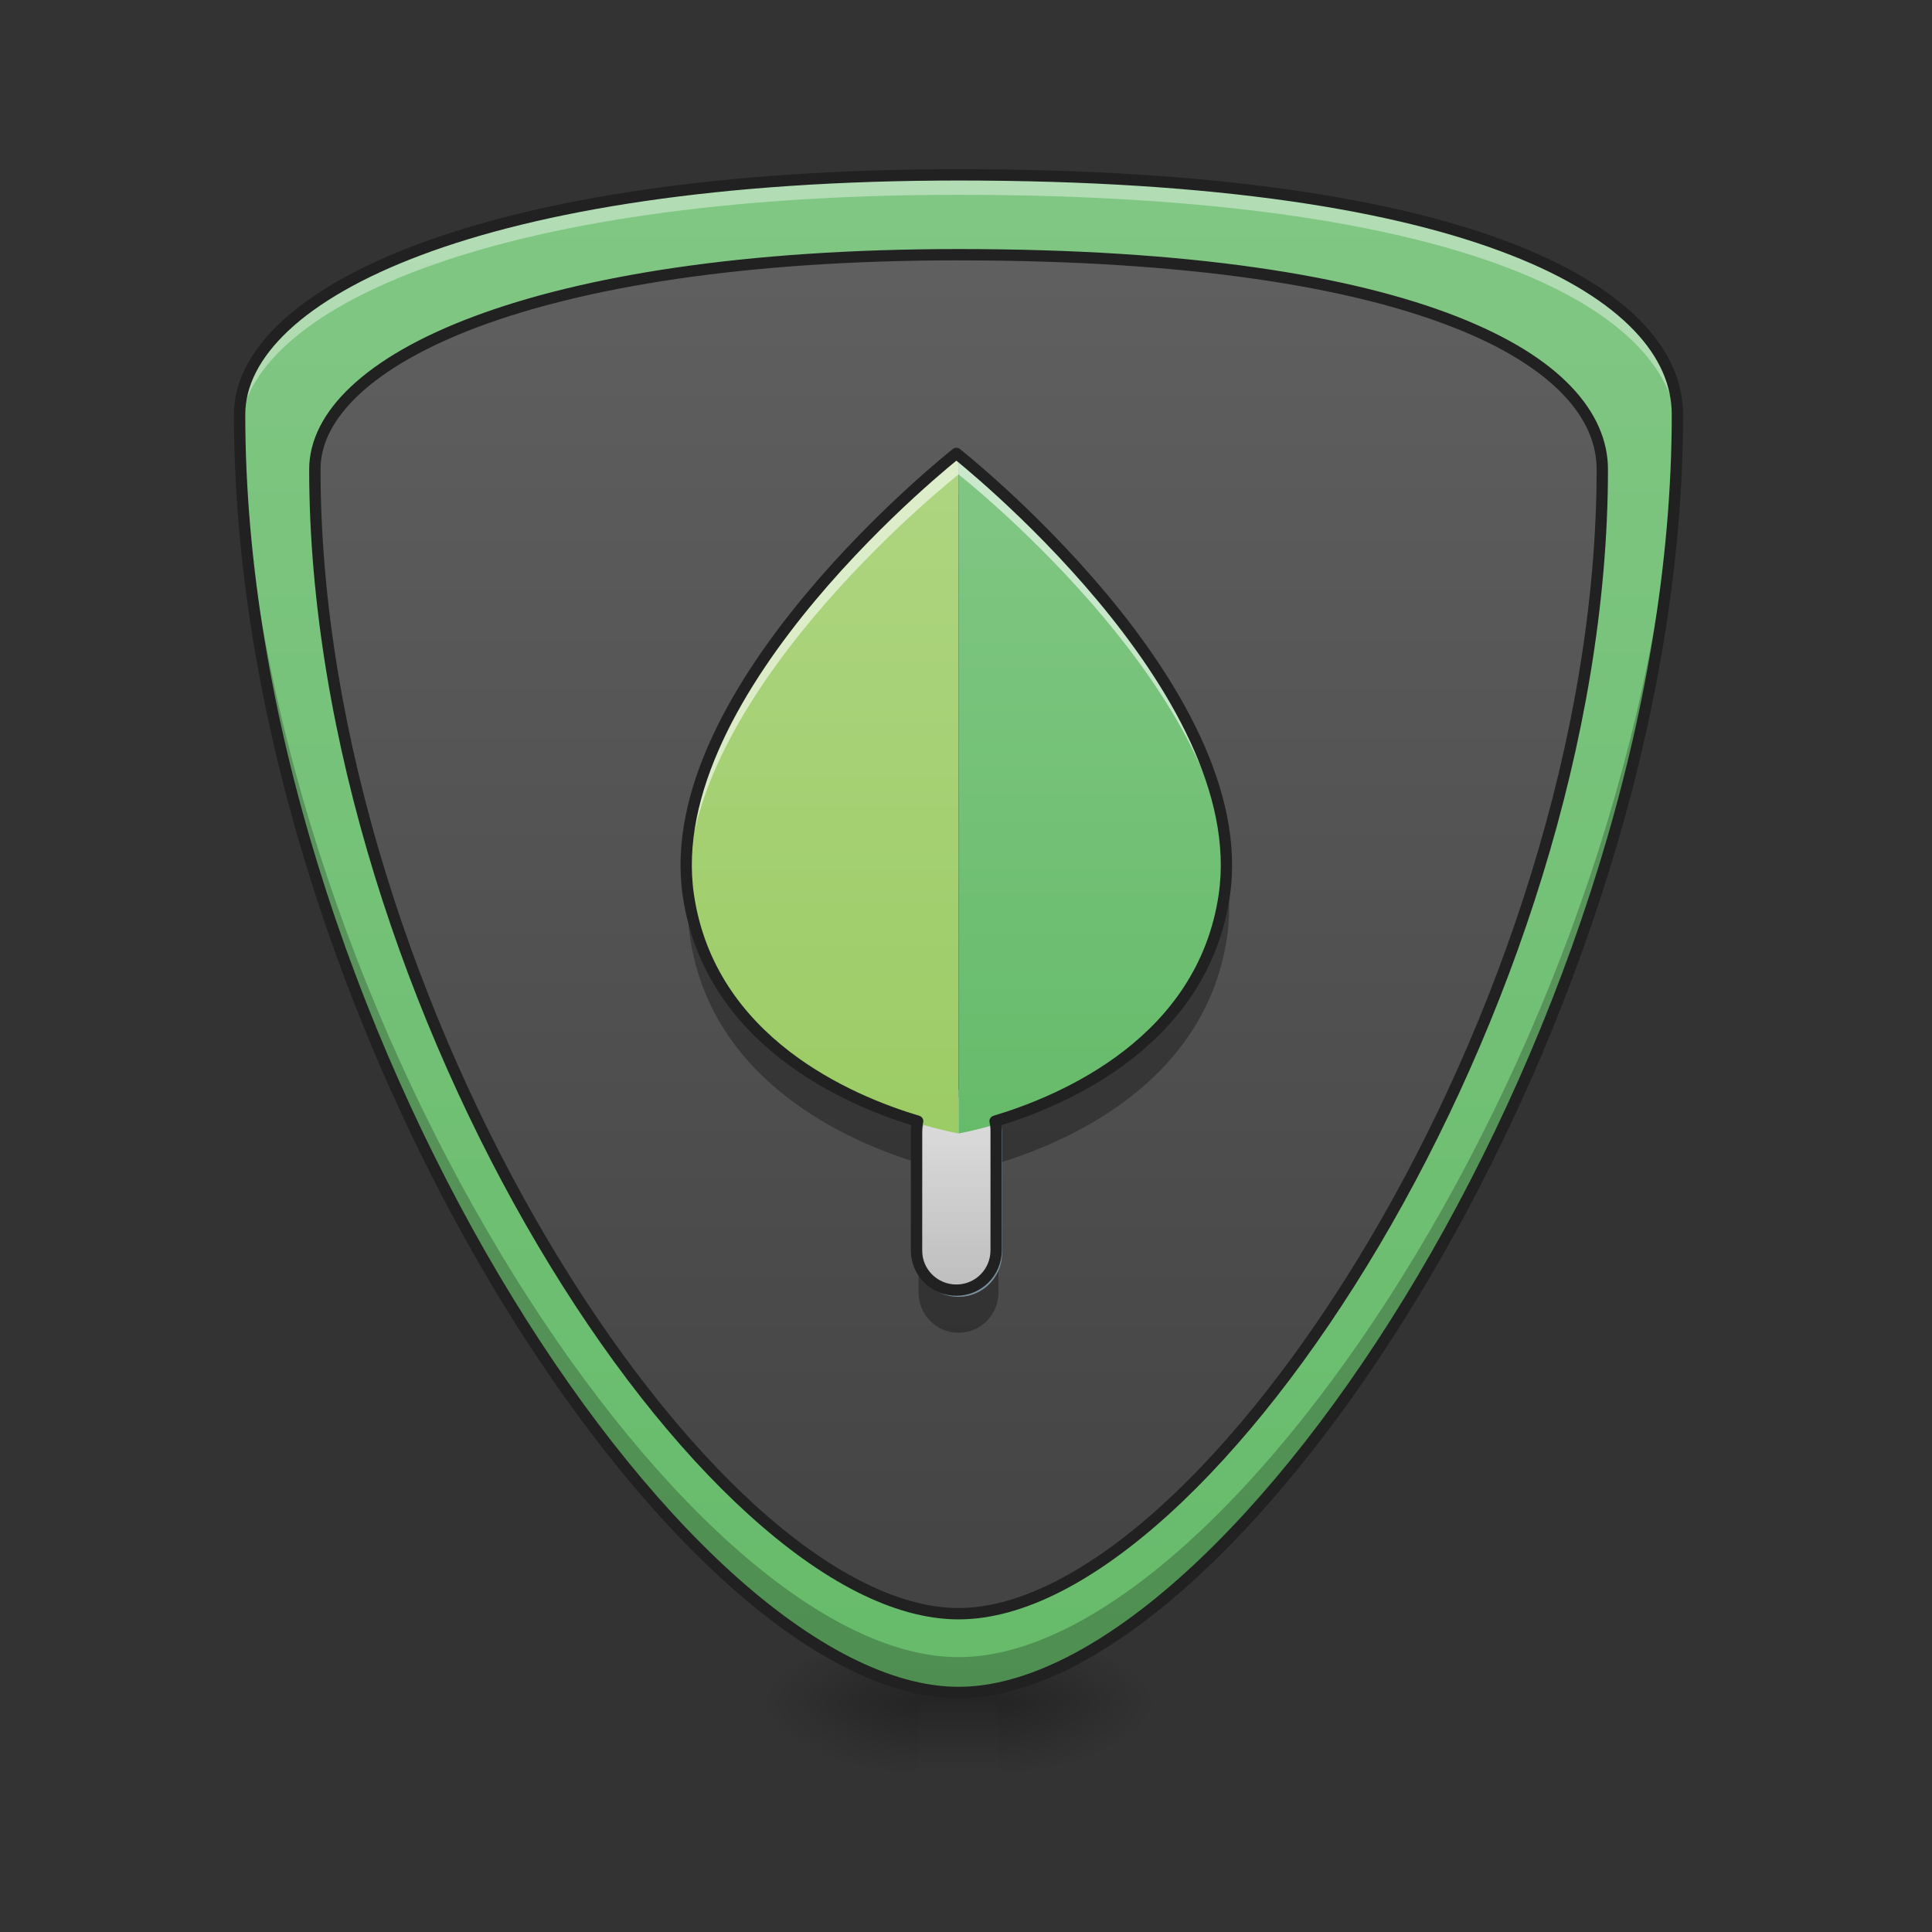 <svg height="64pt" viewBox="0 0 64 64" width="64pt" xmlns="http://www.w3.org/2000/svg" xmlns:xlink="http://www.w3.org/1999/xlink"><rect x="0" y="0" width="64" height="64" fill="#333333" stroke="none"/><linearGradient id="a"><stop offset="0" stop-opacity=".314"/><stop offset=".222" stop-opacity=".275"/><stop offset="1" stop-opacity="0"/></linearGradient><radialGradient id="b" cx="450.909" cy="189.579" gradientTransform="matrix(0 -.137 -.281 -0 85.739 118.631)" gradientUnits="userSpaceOnUse" r="21.167" xlink:href="#a"/><radialGradient id="c" cx="450.909" cy="189.579" gradientTransform="matrix(-0 .137 .281 0 -22.233 -5.834)" gradientUnits="userSpaceOnUse" r="21.167" xlink:href="#a"/><radialGradient id="d" cx="450.909" cy="189.579" gradientTransform="matrix(-0 -.137 .281 -0 -22.233 118.631)" gradientUnits="userSpaceOnUse" r="21.167" xlink:href="#a"/><radialGradient id="e" cx="450.909" cy="189.579" gradientTransform="matrix(0 .137 -.281 0 85.739 -5.834)" gradientUnits="userSpaceOnUse" r="21.167" xlink:href="#a"/><linearGradient id="f" gradientTransform="matrix(.027 0 0 .109 24.931 30.857)" gradientUnits="userSpaceOnUse" x1="255.323" x2="255.323" y1="233.5" y2="254.667"><stop offset="0" stop-opacity=".275"/><stop offset="1" stop-opacity="0"/></linearGradient><linearGradient id="g" gradientUnits="userSpaceOnUse" x1="31.753" x2="31.753" y1="56.068" y2="5.792"><stop offset="0" stop-color="#424242"/><stop offset="1" stop-color="#616161"/></linearGradient><linearGradient id="h"><stop offset="0" stop-color="#66bb6a"/><stop offset="1" stop-color="#81c784"/></linearGradient><linearGradient id="i" gradientUnits="userSpaceOnUse" x1="31.753" x2="31.753" xlink:href="#h" y1="56.068" y2="5.792"/><linearGradient id="j" gradientUnits="userSpaceOnUse" x1="254" x2="254" y1="127.667" y2="74.75"><stop offset="0" stop-color="#bdbdbd"/><stop offset="1" stop-color="#e0e0e0"/></linearGradient><linearGradient id="k" gradientUnits="userSpaceOnUse" x1="30.43" x2="30.43" y1="37.545" y2="15.054"><stop offset="0" stop-color="#9ccc65"/><stop offset="1" stop-color="#aed581"/></linearGradient><linearGradient id="l" gradientUnits="userSpaceOnUse" x1="35.722" x2="35.722" xlink:href="#h" y1="37.545" y2="15.054"/><path d="m33.074 56.398h5.293v-2.316h-5.293zm0 0" fill="url(#b)"/><path d="m30.43 56.398h-5.293v2.316h5.293zm0 0" fill="url(#c)"/><path d="m30.43 56.398h-5.293v-2.316h5.293zm0 0" fill="url(#d)"/><path d="m33.074 56.398h5.293v2.316h-5.293zm0 0" fill="url(#e)"/><path d="m30.43 55.82h2.645v2.895h-2.645zm0 0" fill="url(#f)"/><path d="m31.754 5.793c17.199 0 23.812 3.969 23.812 7.938 0 19.844-14.551 42.336-23.812 42.336-9.262 0-23.816-22.492-23.816-42.336 0-3.969 7.938-7.938 23.816-7.938zm0 0" fill="url(#g)"/><path d="m31.754 5.793c-15.879 0-23.816 3.969-23.816 7.938 0 19.844 14.555 42.336 23.816 42.336 9.262 0 23.812-22.492 23.812-42.336 0-3.969-6.613-7.938-23.812-7.938zm0 2.645c15.398 0 21.324 3.555 21.324 7.109 0 17.77-13.031 37.91-21.324 37.91-8.293 0-21.324-20.141-21.324-37.91 0-3.555 7.105-7.109 21.324-7.109zm0 0" fill="url(#i)"/><path d="m55.559 13.43c-.418 19.625-14.68 41.465-23.805 41.465s-23.383-21.824-23.805-41.445c-.008.078-.012.156-.012.238 0 19.844 14.555 42.336 23.816 42.336 9.262 0 23.812-22.492 23.812-42.336 0-.086-.004-.172-.008-.258zm0 0" fill-opacity=".235"/><path d="m31.754 5.793c-15.879 0-23.816 3.969-23.816 7.938 0 .172.004.348.004.523.184-3.922 8.121-7.801 23.812-7.801 16.98 0 23.645 3.871 23.809 7.789.004-.172.004-.34.004-.512 0-3.969-6.613-7.938-23.812-7.938zm0 0" fill="#fff" fill-opacity=".392"/><path d="m31.754 16.363s-9.91 7.805-8.898 14.676c.719 4.848 5.324 6.812 7.613 7.5-.023.102-.039.207-.039.316v3.969c0 .734.59 1.324 1.324 1.324.73 0 1.32-.59 1.32-1.324v-3.969c0-.109-.012-.215-.035-.316 2.285-.688 6.895-2.652 7.609-7.5 1.012-6.871-8.895-14.676-8.895-14.676zm0 0" fill-opacity=".314"/><path d="m254.007 74.754c5.843 0 10.561 4.75 10.561 10.593v31.747c0 5.843-4.718 10.561-10.561 10.561s-10.593-4.718-10.593-10.561v-31.747c0-5.843 4.75-10.593 10.593-10.593zm0 0" fill="url(#j)" stroke="#78909c" stroke-linecap="round" stroke-linejoin="round" stroke-width="2" transform="matrix(.125 0 0 .125 0 26.878)"/><path d="m31.754 5.605c-7.953 0-13.926.992-17.93 2.492-2 .75-3.508 1.625-4.527 2.582-1.016.953-1.547 1.996-1.547 3.051 0 9.969 3.648 20.578 8.461 28.707 2.406 4.062 5.102 7.508 7.789 9.945 2.684 2.434 5.363 3.871 7.754 3.871s5.066-1.438 7.754-3.871c2.684-2.438 5.383-5.883 7.785-9.945 4.812-8.129 8.461-18.738 8.461-28.707 0-1.043-.438-2.086-1.352-3.043-.918-.957-2.305-1.84-4.223-2.59-3.84-1.5-9.812-2.492-18.426-2.492zm0 .375c8.586 0 14.52.992 18.289 2.469 1.883.734 3.223 1.594 4.086 2.496.863.902 1.25 1.844 1.25 2.785 0 9.879-3.625 20.438-8.406 28.516-2.391 4.039-5.07 7.457-7.719 9.859-2.648 2.402-5.262 3.773-7.5 3.773-2.242 0-4.855-1.371-7.504-3.773-2.648-2.402-5.324-5.82-7.715-9.859-4.781-8.078-8.41-18.637-8.41-28.516 0-.93.465-1.871 1.43-2.777.965-.906 2.434-1.766 4.402-2.504 3.938-1.477 9.875-2.469 17.797-2.469zm0 2.27c-7.125 0-12.473.891-16.059 2.234-1.793.672-3.148 1.457-4.062 2.316-.914.855-1.391 1.793-1.391 2.746 0 8.93 3.27 18.434 7.578 25.715 2.152 3.641 4.57 6.727 6.977 8.91s4.809 3.473 6.957 3.473c2.148 0 4.547-1.289 6.957-3.473 2.406-2.184 4.82-5.27 6.977-8.91 4.309-7.281 7.578-16.785 7.578-25.715 0-.941-.398-1.879-1.219-2.738-.82-.863-2.066-1.648-3.789-2.324-3.441-1.348-8.789-2.234-16.504-2.234zm0 .375c7.684 0 12.996.891 16.367 2.211 1.688.656 2.883 1.426 3.656 2.23.77.805 1.113 1.645 1.113 2.48 0 8.84-3.246 18.293-7.527 25.523-2.141 3.613-4.535 6.676-6.906 8.824-2.367 2.148-4.707 3.375-6.703 3.375-2 0-4.336-1.227-6.707-3.375-2.367-2.148-4.766-5.211-6.906-8.824-4.277-7.23-7.523-16.684-7.523-25.523 0-.828.41-1.664 1.273-2.473.863-.809 2.176-1.578 3.934-2.238 3.523-1.32 8.836-2.211 15.93-2.211zm0 0" fill="#212121"/><path d="m31.754 15.055s-9.91 7.805-8.898 14.676c.961 6.492 8.898 7.816 8.898 7.816zm0 0" fill="url(#k)"/><path d="m31.754 15.055s9.906 7.805 8.895 14.676c-.957 6.492-8.895 7.816-8.895 7.816zm0 0" fill="url(#l)"/><path d="m31.754 15.055s-9.27 7.301-8.961 13.996c.289-6.508 8.961-13.336 8.961-13.336s8.668 6.828 8.961 13.336c.309-6.695-8.961-13.996-8.961-13.996zm-1.324 22.824v.328c0-.109.016-.215.039-.316-.012-.004-.027-.008-.039-.012zm2.645 0c-.012.004-.023.008-.035.012.023.102.035.207.035.316zm0 0" fill="#fff" fill-opacity=".588"/><path d="m960.026 455.153s-299.617 235.962-269.029 443.698c21.73 146.561 160.969 205.965 230.175 226.632-.709 3.071-1.181 6.377-1.181 9.684v119.989c0 22.085 17.833 39.917 40.036 39.917 22.085 0 39.917-17.833 39.917-39.917v-119.989c0-3.307-.354-6.614-1.063-9.684 69.088-20.667 208.445-80.071 230.057-226.632 30.588-207.736-268.911-443.698-268.911-443.698zm0 0" fill="none" stroke="#212121" stroke-linecap="round" stroke-linejoin="round" stroke-width="11.339" transform="scale(.033)"/></svg>